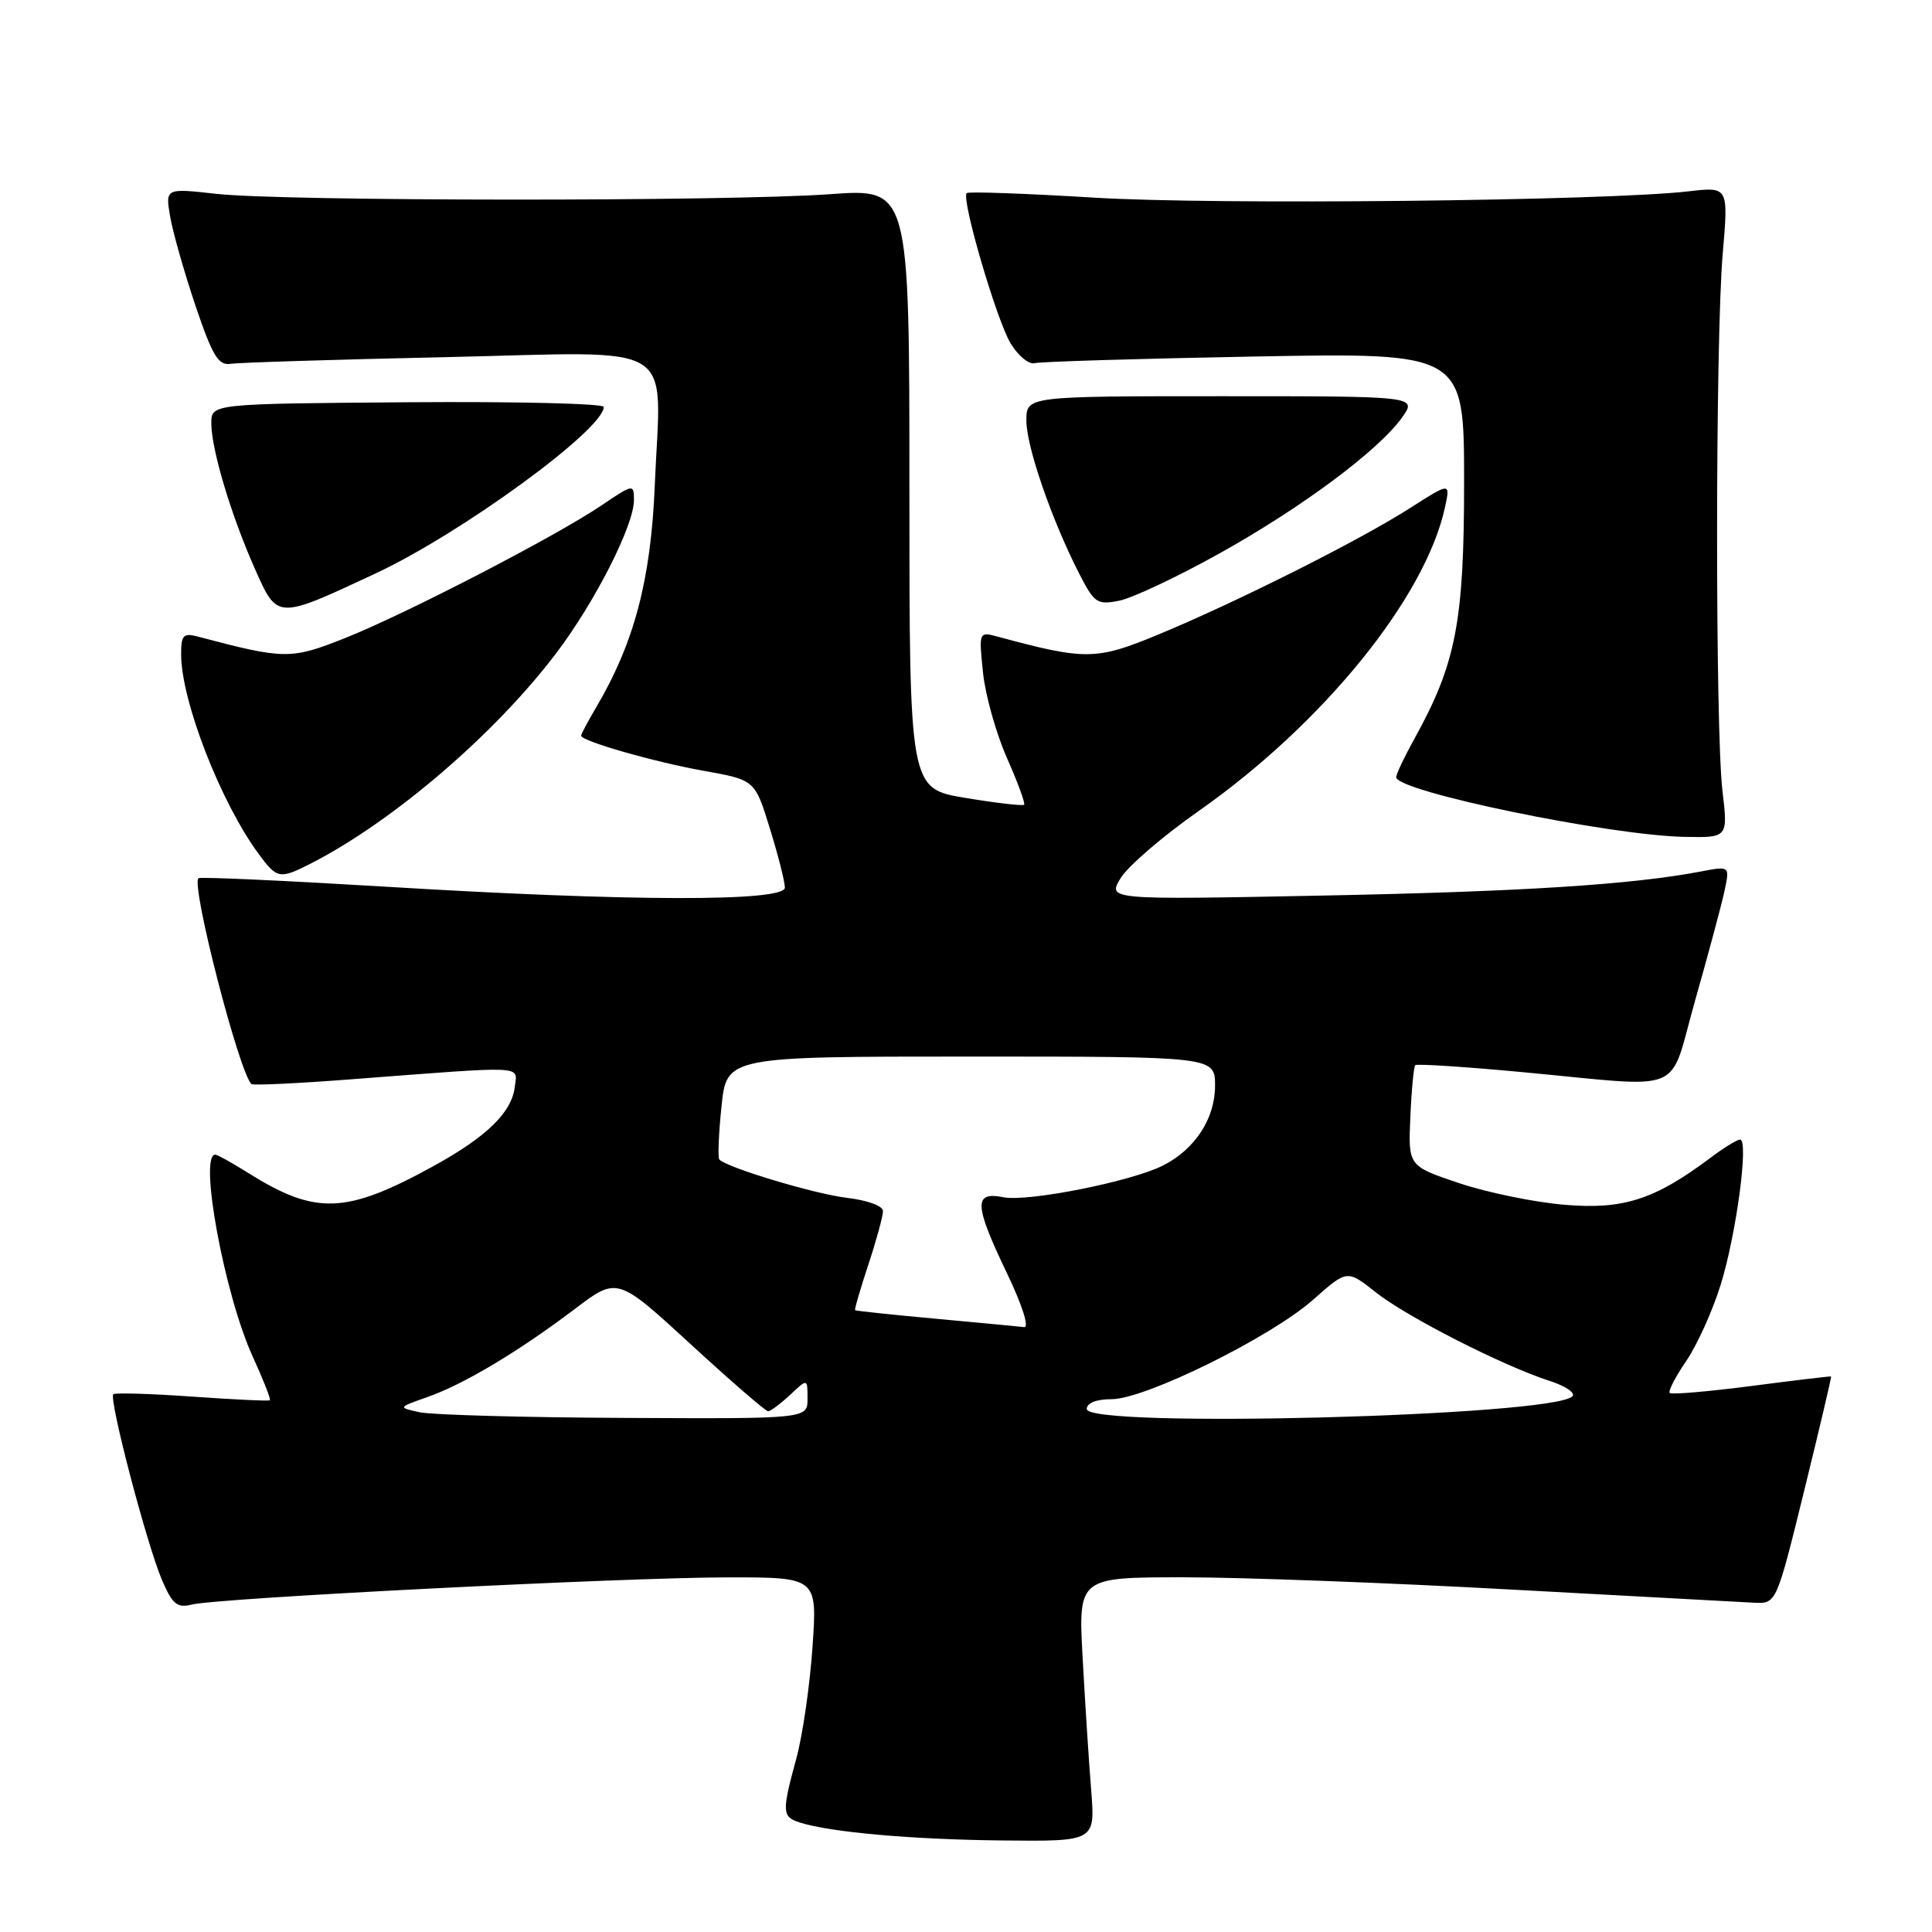 <?xml version="1.0" encoding="UTF-8" standalone="no"?>
<!DOCTYPE svg PUBLIC "-//W3C//DTD SVG 1.1//EN" "http://www.w3.org/Graphics/SVG/1.1/DTD/svg11.dtd" >
<svg xmlns="http://www.w3.org/2000/svg" xmlns:xlink="http://www.w3.org/1999/xlink" version="1.1" viewBox="0 0 256 256">
 <g >
 <path fill="currentColor"
d=" M 144.59 237.25 C 144.29 233.54 143.78 225.66 143.46 219.75 C 142.87 209.00 142.87 209.00 156.85 209.00 C 164.54 209.00 184.04 209.73 200.17 210.62 C 216.30 211.50 230.82 212.29 232.44 212.37 C 235.38 212.50 235.38 212.50 239.07 197.50 C 241.10 189.25 242.70 182.45 242.63 182.39 C 242.56 182.34 237.81 182.90 232.08 183.65 C 226.36 184.39 221.48 184.81 221.25 184.58 C 221.01 184.35 222.00 182.43 223.44 180.33 C 224.88 178.22 226.93 173.68 228.00 170.23 C 230.07 163.56 231.75 151.00 230.57 151.00 C 230.18 151.00 228.43 152.07 226.68 153.39 C 219.24 158.97 215.10 160.30 207.32 159.64 C 203.32 159.31 197.03 158.01 193.33 156.77 C 186.59 154.50 186.59 154.50 186.88 148.00 C 187.03 144.43 187.33 141.34 187.53 141.14 C 187.73 140.94 194.10 141.35 201.70 142.06 C 223.81 144.12 220.99 145.30 224.63 132.50 C 226.35 126.45 228.09 119.98 228.49 118.12 C 229.22 114.74 229.22 114.74 225.36 115.48 C 216.23 117.22 201.70 118.15 175.13 118.67 C 146.75 119.23 146.75 119.23 148.49 116.36 C 149.44 114.79 154.07 110.80 158.78 107.50 C 175.31 95.91 188.88 79.18 191.47 67.21 C 192.18 63.91 192.18 63.91 186.84 67.32 C 180.17 71.59 164.01 79.71 153.58 84.04 C 145.24 87.50 143.89 87.52 132.09 84.33 C 129.72 83.69 129.70 83.77 130.25 89.09 C 130.55 92.07 131.98 97.16 133.41 100.40 C 134.85 103.65 135.88 106.45 135.70 106.63 C 135.52 106.81 132.03 106.41 127.94 105.73 C 120.50 104.50 120.50 104.50 120.50 64.73 C 120.50 24.97 120.50 24.97 110.00 25.73 C 96.59 26.71 37.65 26.68 28.70 25.69 C 21.90 24.93 21.90 24.93 22.55 28.72 C 22.91 30.80 24.42 36.10 25.90 40.50 C 28.15 47.15 28.93 48.45 30.55 48.21 C 31.62 48.04 44.51 47.64 59.20 47.32 C 90.44 46.62 87.57 44.85 86.76 64.34 C 86.24 76.88 84.04 85.19 78.95 93.81 C 77.88 95.63 77.00 97.28 77.00 97.48 C 77.00 98.19 86.62 100.95 93.26 102.14 C 100.03 103.35 100.03 103.35 102.01 109.78 C 103.11 113.32 104.00 116.84 104.00 117.61 C 104.00 119.50 83.41 119.46 51.08 117.49 C 37.65 116.68 26.49 116.17 26.29 116.37 C 25.31 117.36 31.65 141.98 33.31 143.64 C 33.51 143.84 39.48 143.56 46.58 143.01 C 70.01 141.22 68.54 141.15 68.22 143.96 C 67.84 147.37 64.55 150.59 57.50 154.48 C 45.80 160.91 41.84 161.05 32.77 155.35 C 30.72 154.06 28.81 153.00 28.52 153.00 C 26.31 153.00 29.76 171.61 33.48 179.74 C 34.88 182.80 35.91 185.41 35.76 185.54 C 35.62 185.67 31.00 185.45 25.50 185.06 C 20.00 184.67 15.28 184.53 15.02 184.74 C 14.37 185.26 19.42 204.56 21.46 209.35 C 22.85 212.59 23.47 213.10 25.42 212.61 C 28.86 211.75 82.66 209.02 96.40 209.01 C 108.30 209.00 108.30 209.00 107.66 218.25 C 107.31 223.34 106.35 229.97 105.52 233.00 C 103.58 240.11 103.62 240.74 105.97 241.49 C 110.05 242.79 120.92 243.75 132.81 243.87 C 145.12 244.00 145.12 244.00 144.59 237.25 Z  M 41.30 114.36 C 52.18 108.77 65.64 97.21 73.74 86.50 C 78.86 79.73 84.00 69.61 84.00 66.28 C 84.00 64.10 83.93 64.11 79.68 66.98 C 73.55 71.12 53.74 81.36 45.67 84.57 C 38.53 87.40 37.71 87.39 26.25 84.36 C 24.29 83.84 24.00 84.15 24.00 86.70 C 24.00 92.86 29.25 106.36 34.31 113.20 C 36.72 116.47 37.07 116.53 41.30 114.36 Z  M 228.23 104.75 C 227.27 96.51 227.29 44.95 228.27 33.62 C 229.03 24.74 229.03 24.74 223.77 25.35 C 212.88 26.62 160.95 27.17 145.00 26.19 C 135.93 25.64 128.31 25.36 128.09 25.59 C 127.34 26.32 132.04 42.38 133.90 45.48 C 134.90 47.14 136.34 48.33 137.11 48.12 C 137.87 47.92 150.99 47.52 166.25 47.24 C 194.00 46.73 194.00 46.73 194.00 63.89 C 194.00 82.40 192.93 87.94 187.42 97.88 C 186.09 100.28 185.00 102.58 185.00 102.98 C 185.00 104.86 213.23 110.70 223.23 110.89 C 228.97 111.00 228.97 111.00 228.23 104.75 Z  M 49.84 75.95 C 61.18 70.64 80.00 56.90 80.00 53.92 C 80.00 53.47 68.30 53.19 54.00 53.30 C 28.01 53.50 28.01 53.50 28.00 56.07 C 28.00 59.51 30.59 68.19 33.75 75.32 C 36.79 82.15 36.59 82.14 49.84 75.95 Z  M 161.50 73.38 C 172.48 67.27 182.65 59.70 185.78 55.32 C 187.78 52.50 187.78 52.50 161.89 52.50 C 136.00 52.50 136.00 52.50 136.00 55.73 C 136.00 59.15 139.32 68.80 142.96 75.93 C 145.00 79.93 145.37 80.18 148.32 79.59 C 150.06 79.24 155.99 76.45 161.50 73.38 Z  M 55.60 187.13 C 52.71 186.50 52.71 186.50 56.60 185.13 C 61.42 183.45 68.72 179.08 76.15 173.46 C 81.79 169.18 81.79 169.18 91.49 178.09 C 96.82 182.99 101.45 187.00 101.78 187.00 C 102.10 187.00 103.41 186.02 104.69 184.83 C 107.00 182.65 107.00 182.65 107.00 185.33 C 107.00 188.00 107.00 188.00 82.75 187.88 C 69.41 187.82 57.20 187.48 55.60 187.13 Z  M 144.00 186.70 C 144.00 185.90 145.26 185.40 147.29 185.40 C 151.75 185.40 168.44 177.16 174.02 172.20 C 178.50 168.23 178.50 168.23 182.30 171.24 C 186.40 174.49 199.12 180.97 205.34 182.98 C 207.46 183.66 208.81 184.58 208.34 185.03 C 205.60 187.67 144.00 189.27 144.00 186.70 Z  M 124.00 174.74 C 118.22 174.21 113.41 173.70 113.31 173.61 C 113.20 173.53 113.99 170.81 115.06 167.57 C 116.13 164.34 117.00 161.15 117.00 160.48 C 117.00 159.79 114.95 159.04 112.16 158.71 C 107.92 158.20 96.42 154.75 95.32 153.65 C 95.10 153.43 95.22 150.27 95.60 146.63 C 96.28 140.00 96.28 140.00 128.64 140.00 C 161.00 140.00 161.00 140.00 161.00 143.87 C 161.00 148.20 158.37 152.25 154.16 154.41 C 150.00 156.54 136.20 159.29 132.94 158.64 C 128.98 157.85 129.07 159.62 133.46 168.78 C 135.46 172.96 136.41 175.94 135.71 175.85 C 135.04 175.77 129.78 175.27 124.00 174.74 Z "/>
</g>
</svg>